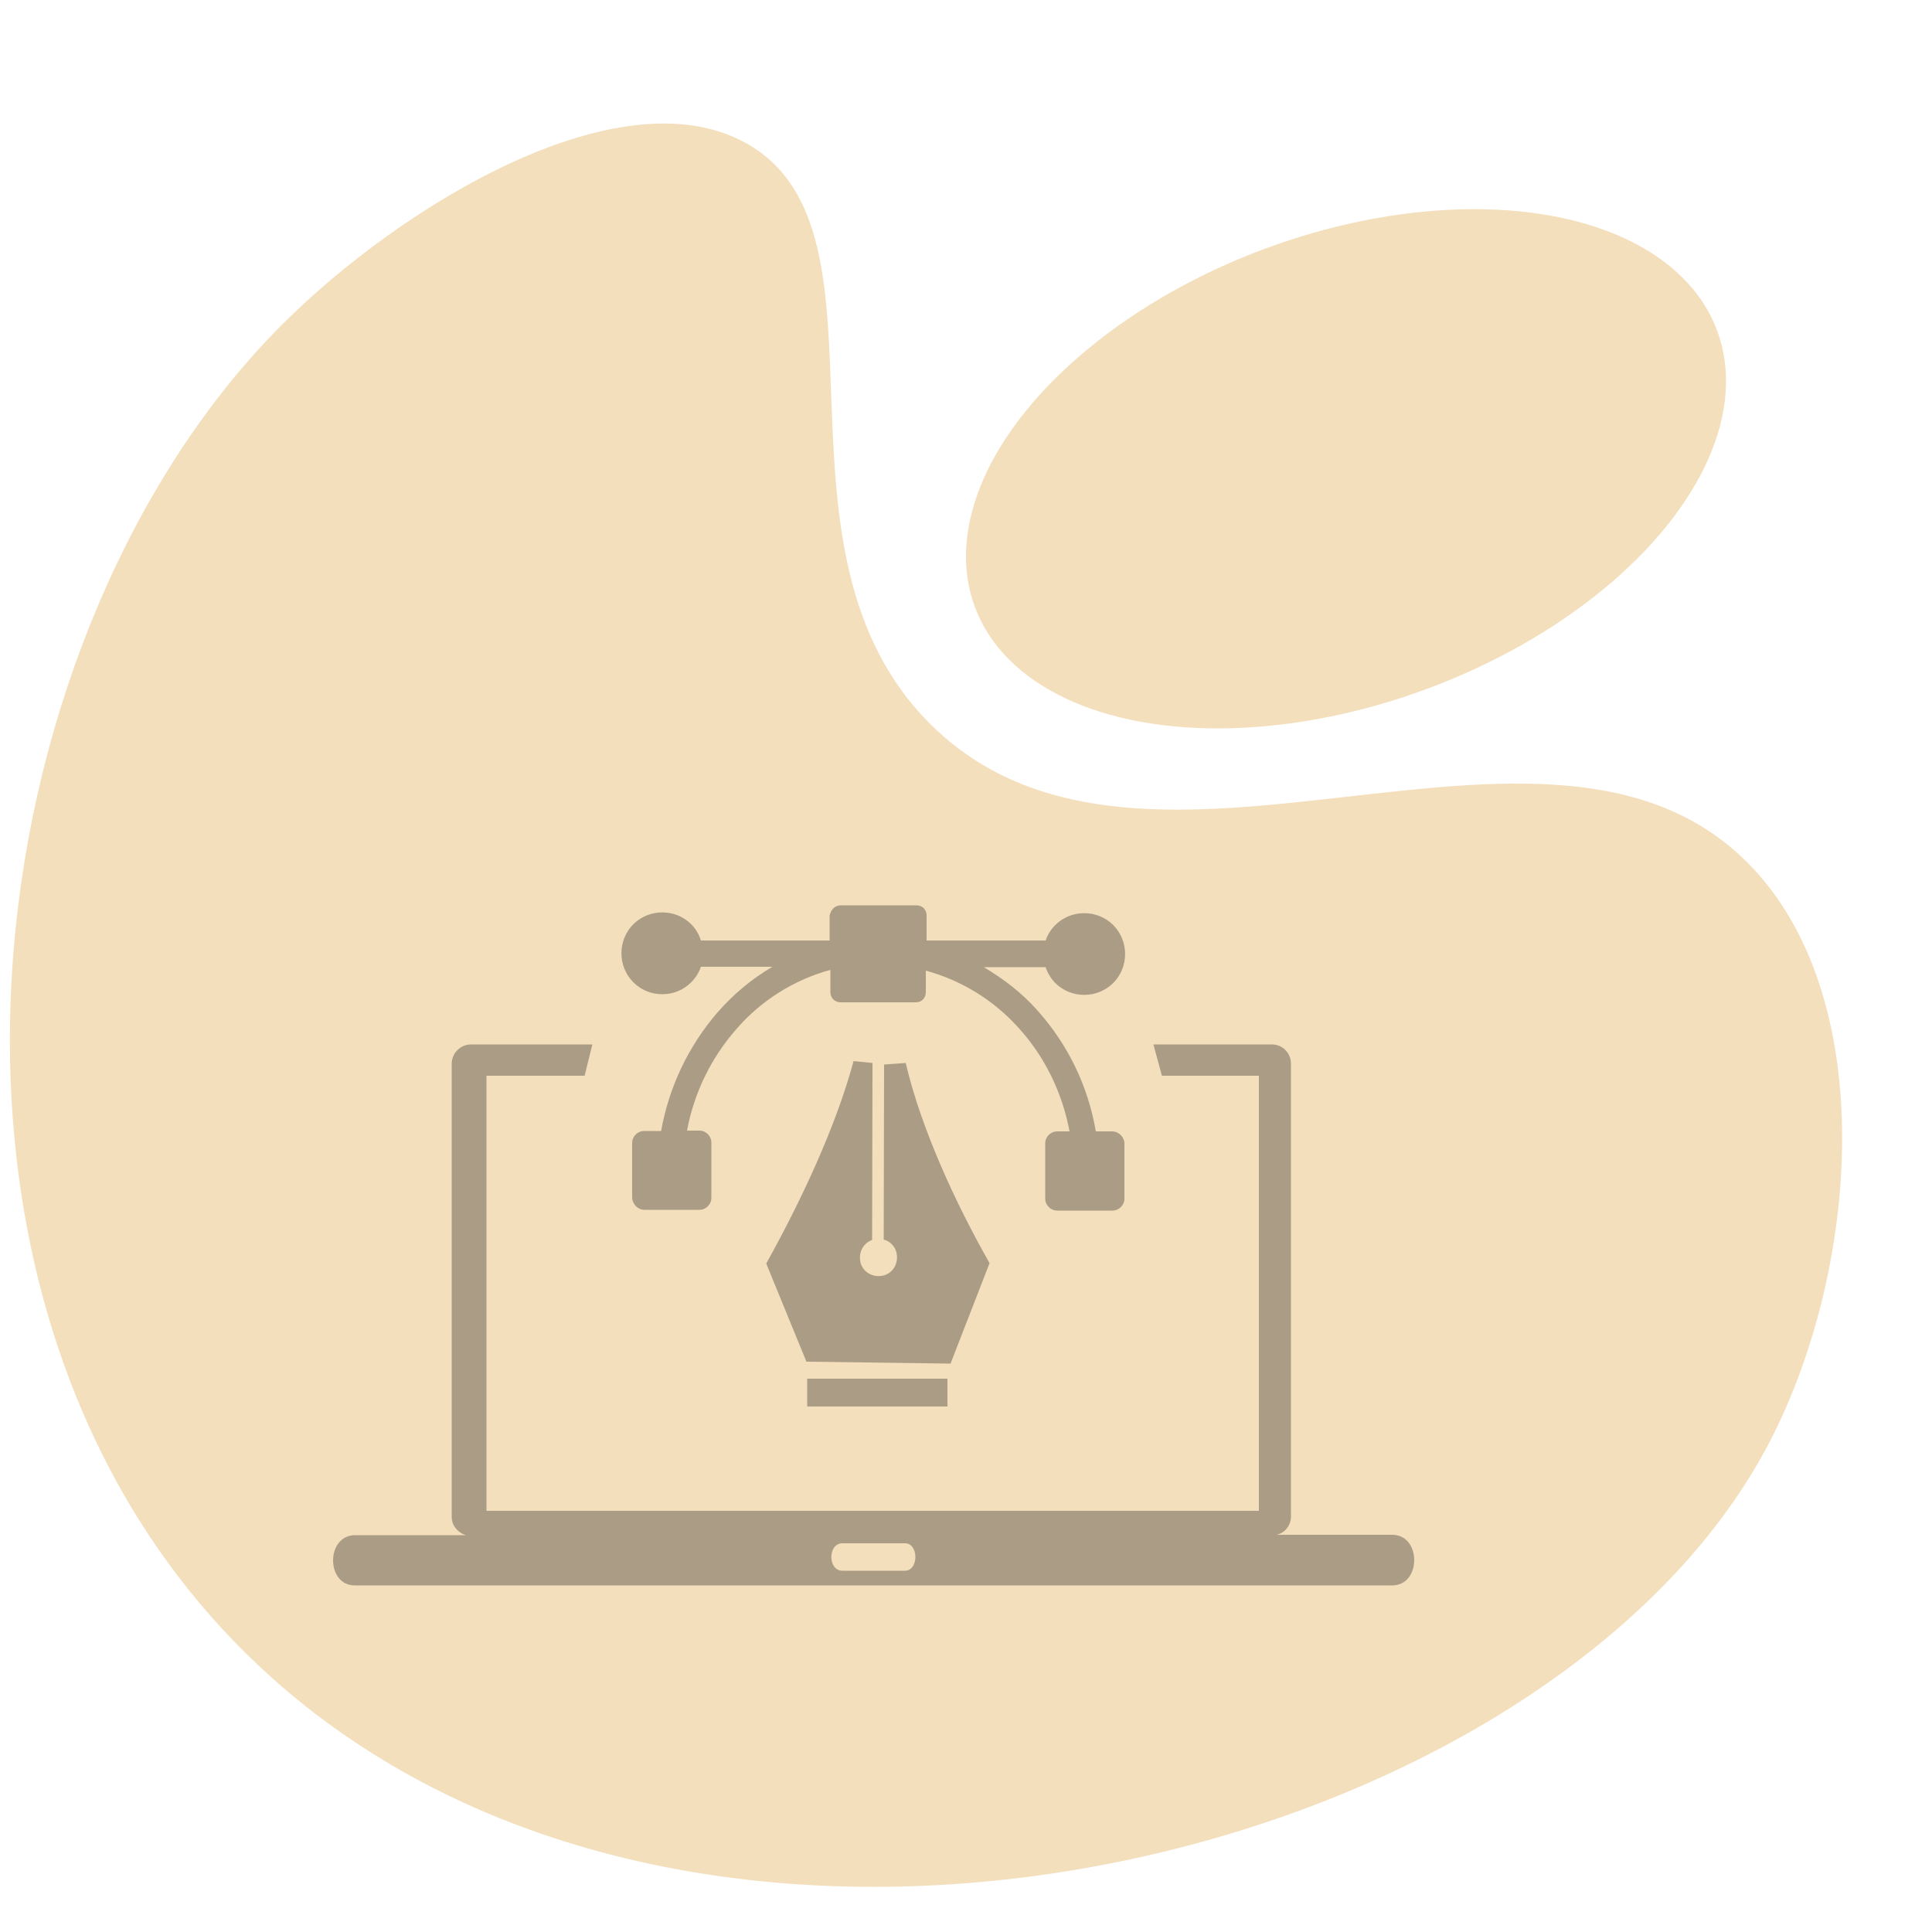 <?xml version="1.0" encoding="utf-8"?>
<!-- Generator: Adobe Illustrator 25.2.1, SVG Export Plug-In . SVG Version: 6.00 Build 0)  -->
<svg version="1.1" id="Layer_1" xmlns="http://www.w3.org/2000/svg" xmlns:xlink="http://www.w3.org/1999/xlink" x="0px" y="0px"
	 viewBox="0 0 500 500" style="enable-background:new 0 0 500 500;" xml:space="preserve">
<style type="text/css">
	.st0{fill:#F4DFBD;}
	.st1{opacity:0.3;fill-rule:evenodd;clip-rule:evenodd;}
</style>
<path class="st0" d="M73,84C-4.6,161.6-29.4,326.6,57,421c109.2,119.3,340.2,65,400-46c24.2-44.9,30.1-117.2-5-152
	c-52.2-51.7-155.1,18.7-210.5-34.9C194.6,142.8,234.4,59.9,193,37C160.3,18.9,103.9,53.1,73,84z"/>
<ellipse transform="matrix(0.937 -0.349 0.349 0.937 -20.406 129.35)" class="st0" cx="348.4" cy="121.2" rx="102.5" ry="60.7"/>
<path class="st1" d="M91.9,397.3h28.7c-2.1-0.6-3.7-2.5-3.7-4.7V275.3c0-2.7,2.2-5,5-5h31.4l-2,8.1h-25.4V391h199.9V278.4h-25.1
	l-2.2-8.1h30.7c2.7,0,4.9,2.2,4.9,5v117.2c0,2.2-1.5,4.2-3.7,4.7h29.9c7.6,0,7.6,13.1,0,13.1H91.9C84.3,410.4,84.3,397.3,91.9,397.3
	z M217.6,234.3h19.6c1.5,0,2.6,1.1,2.6,2.6l0,0v6.5h30.8c0.5-1.5,1.4-2.9,2.5-4l0,0c4.1-4.1,10.9-4.1,15,0l0,0l0,0
	c4.1,4.1,4.1,10.9,0,15l0,0l0,0c-4.1,4.1-10.9,4.1-15,0l0,0l0,0c-1.1-1.1-2-2.6-2.5-4.1h-16c5.1,3,9.9,6.7,13.8,11.1
	c8,8.9,13.2,19.7,15.2,31.4h4.2c1.7,0,3.1,1.4,3.2,3c0,0,0,0,0,0.1v14.3c0,1.7-1.4,3.1-3.1,3.1l0,0h-14.3c-1.7,0-3.1-1.4-3.1-3.1
	v-14.3c0-1.7,1.4-3.1,3.1-3.1h3.2c-1.9-10.1-6.5-19.5-13.3-26.9c-6.4-7.1-14.7-12.2-23.9-14.7v5.6c0,1.5-1.1,2.6-2.6,2.6l0,0h-19.5
	c-1.4,0-2.6-1.1-2.6-2.6l0,0V251c-9.5,2.6-18,8-24.3,15.3c-6.6,7.5-11,16.6-12.8,26.3h3.2c1.7,0,3.1,1.4,3.1,3.1l0,0v14.3
	c0,1.7-1.4,3.1-3.1,3.1l0,0h-14.2c-1.7,0-3.1-1.4-3.2-3.1l0,0v-14.2c0-1.7,1.4-3.1,3.1-3.1l0,0h4.4c2-11.3,7-21.9,14.6-30.7
	c4.1-4.7,8.9-8.7,14.2-11.8h-18.5c-0.5,1.5-1.4,2.9-2.5,4l0,0c-2,2-4.6,3.1-7.5,3.1c-2.9,0-5.5-1.1-7.5-3.1l0,0
	c-4.1-4.1-4.1-10.9,0-15l0,0l0,0c4.1-4.1,10.9-4.1,15,0l0,0l0,0c1.1,1.1,2,2.6,2.5,4.2h33.3V237C215,235.4,216.1,234.3,217.6,234.3
	C217.5,234.3,217.6,234.3,217.6,234.3z M256.1,326.9L246,352.9l-37.3-0.5l-10.4-25.4c8.9-16,18-35.3,22.6-52.4l4.9,0.5l-0.1,45.8
	c-2.5,0.9-3.7,3.6-2.9,6.2c0.9,2.5,3.6,3.7,6.2,2.9c2.5-0.9,3.7-3.6,2.9-6.2c-0.5-1.5-1.7-2.6-3.2-3l0.1-45.3l5.6-0.4
	C238.4,292.2,247.4,311.6,256.1,326.9L256.1,326.9z M245.2,364h-36.3v-7.2h36.3V364z M218,399.4h16.2c3.6,0,3.6,7.1,0,7.1H218
	C214.2,406.5,214.2,399.4,218,399.4z"/>
</svg>
